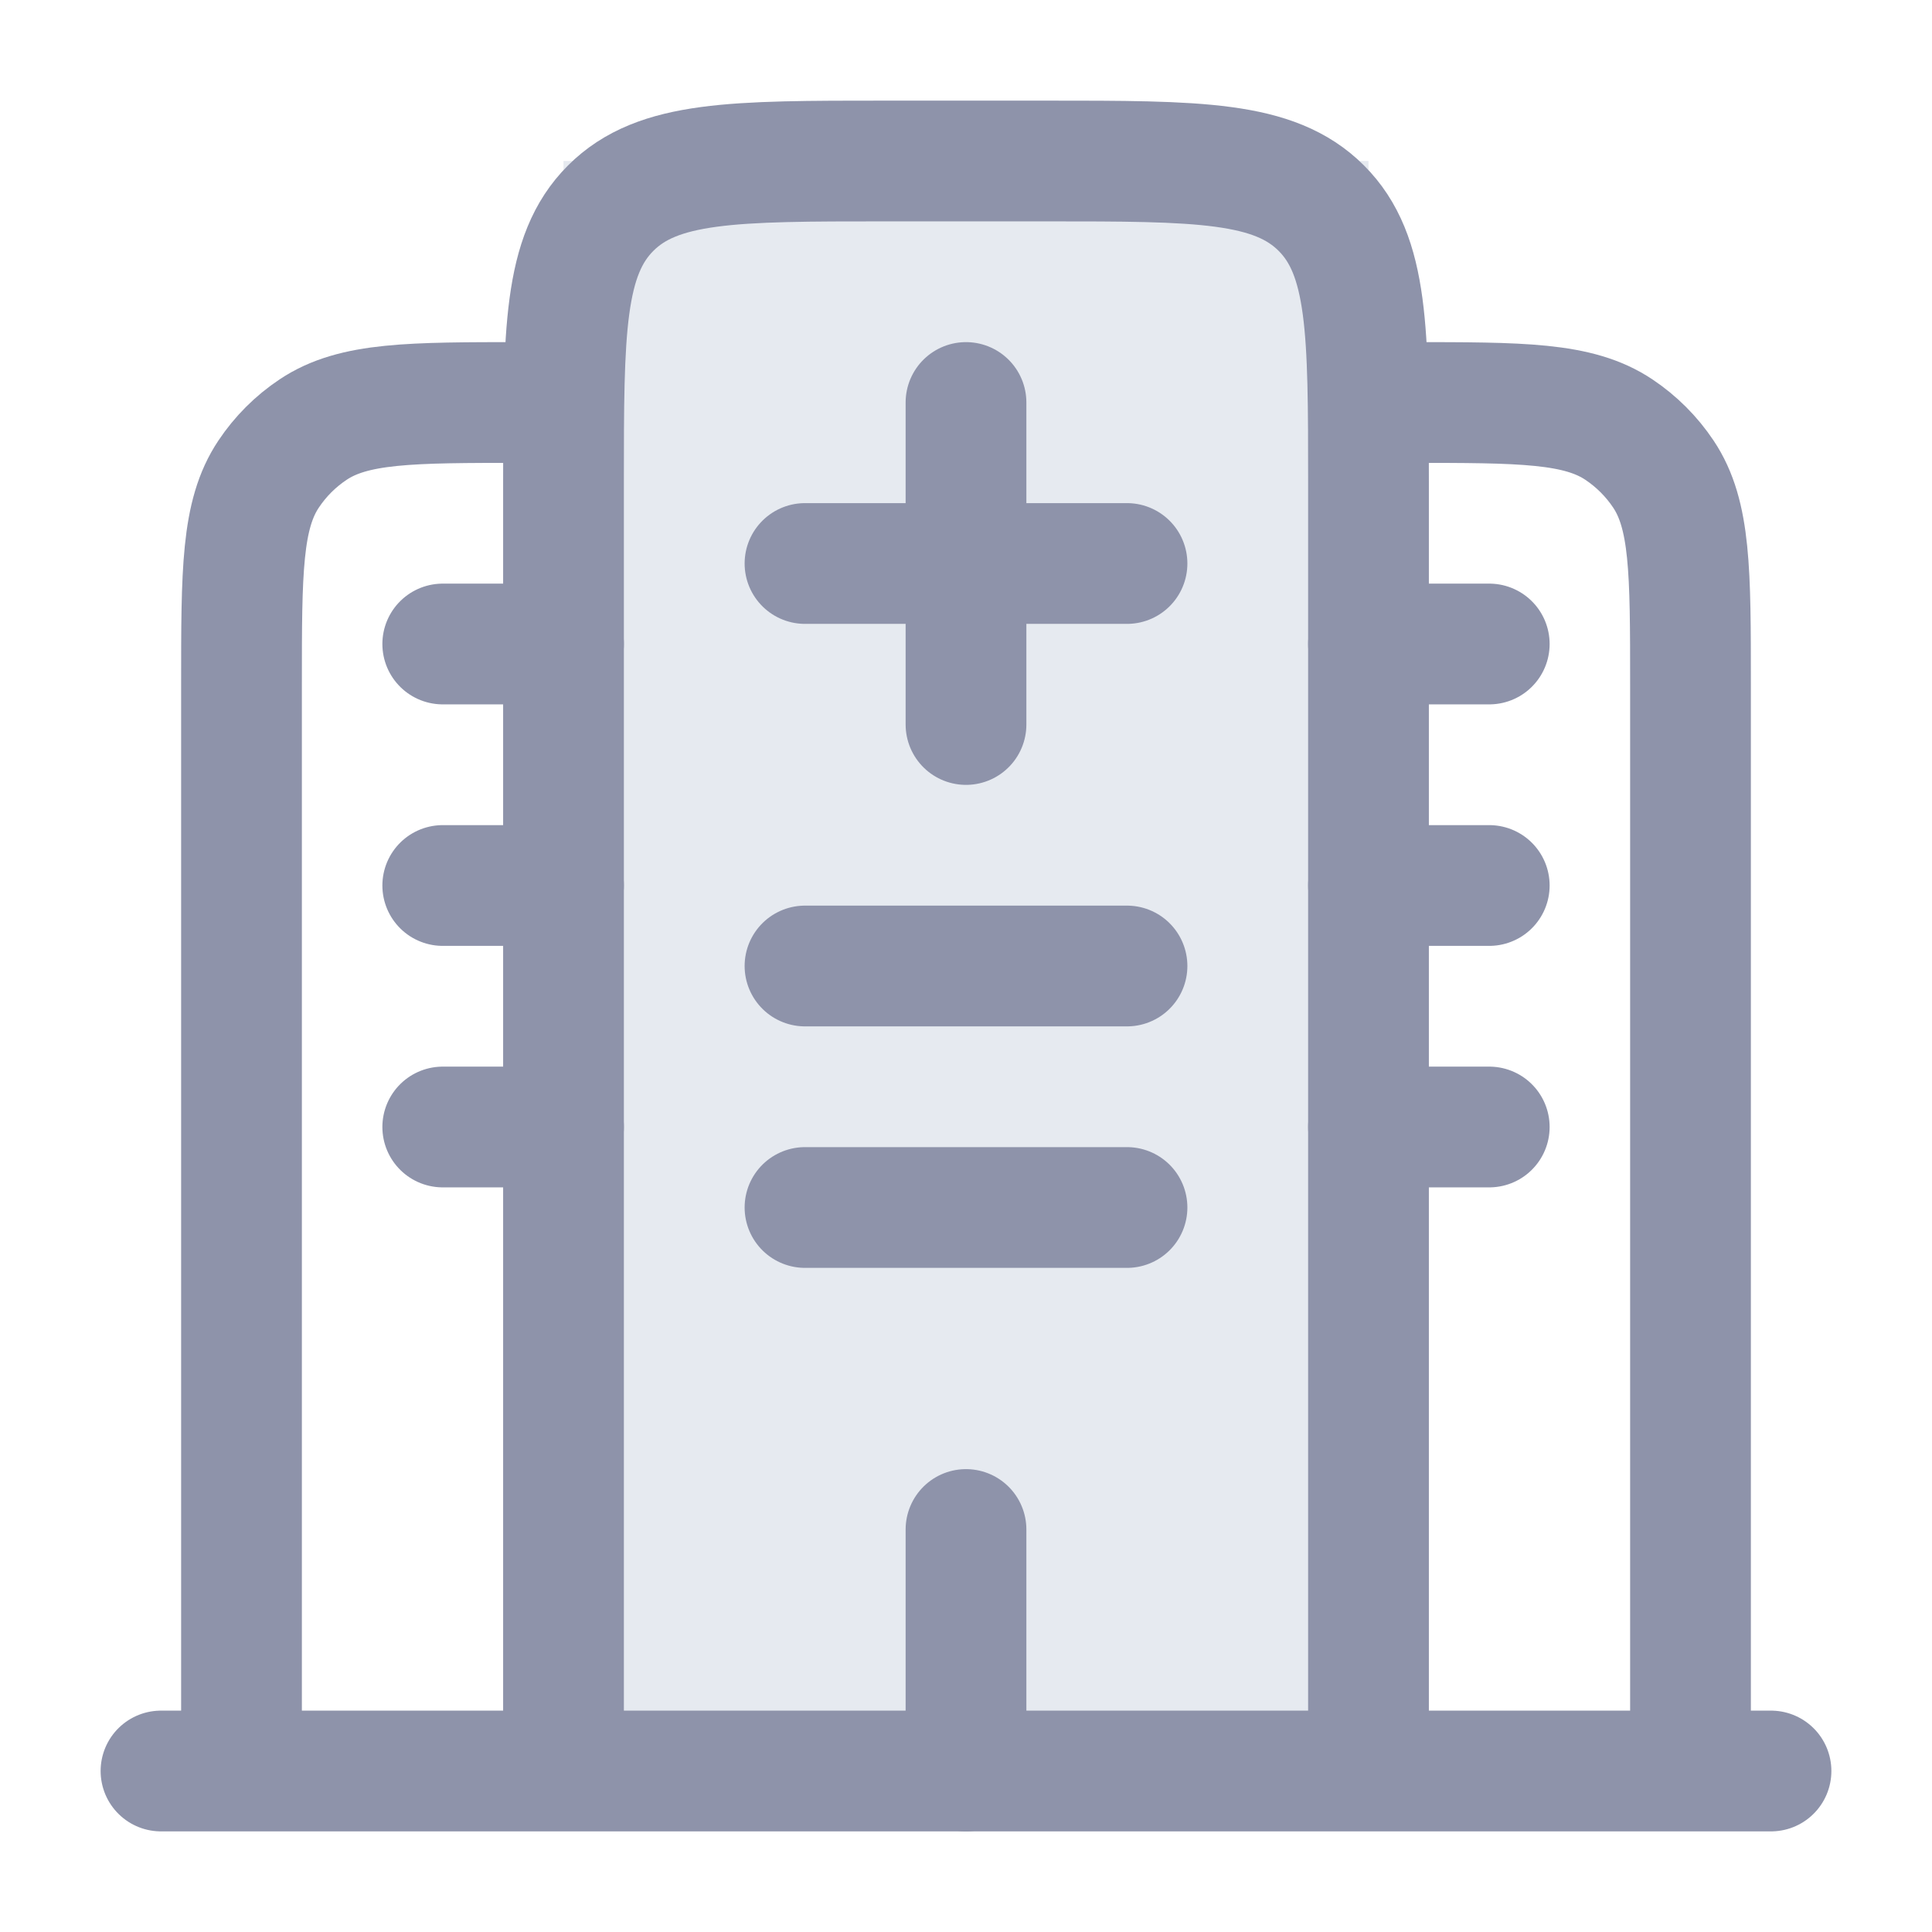 <svg width="24" height="24" viewBox="0 0 24 24" fill="none" xmlns="http://www.w3.org/2000/svg">
<g id="Outline / Building, Infrastructure / Hospital">
<rect id="Rectangle 3121" x="7" y="2" width="10" height="20" fill="#E6EAF0"/>
<g id="Group 1">
<path id="Vector" d="M22 22L2 22" stroke="#8E93AA" stroke-width="1.5" stroke-linecap="round"/>
<path id="Vector_2" d="M17 22V6C17 4.114 17 3.172 16.414 2.586C15.828 2 14.886 2 13 2H11C9.114 2 8.172 2 7.586 2.586C7 3.172 7 4.114 7 6V22" stroke="#8E93AA" stroke-width="1.5"/>
<path id="Vector_3" d="M21 22V8.5C21 7.096 21 6.393 20.663 5.889C20.517 5.67 20.329 5.483 20.111 5.337C19.607 5 18.904 5 17.5 5" stroke="#8E93AA" stroke-width="1.5"/>
<path id="Vector_4" d="M3 22V8.5C3 7.096 3 6.393 3.337 5.889C3.483 5.67 3.67 5.483 3.889 5.337C4.393 5 5.096 5 6.5 5" stroke="#8E93AA" stroke-width="1.5"/>
<path id="Vector_5" d="M12 22V19" stroke="#8E93AA" stroke-width="1.5" stroke-linecap="round"/>
<path id="Vector_6" d="M10 12H14" stroke="#8E93AA" stroke-width="1.5" stroke-linecap="round"/>
<path id="Vector_7" d="M5.5 11H7" stroke="#8E93AA" stroke-width="1.5" stroke-linecap="round"/>
<path id="Vector_8" d="M5.5 14H7" stroke="#8E93AA" stroke-width="1.5" stroke-linecap="round"/>
<path id="Vector_9" d="M17 11H18.5" stroke="#8E93AA" stroke-width="1.5" stroke-linecap="round"/>
<path id="Vector_10" d="M17 14H18.5" stroke="#8E93AA" stroke-width="1.5" stroke-linecap="round"/>
<path id="Vector_11" d="M5.5 8H7" stroke="#8E93AA" stroke-width="1.5" stroke-linecap="round"/>
<path id="Vector_12" d="M17 8H18.5" stroke="#8E93AA" stroke-width="1.5" stroke-linecap="round"/>
<path id="Vector_13" d="M10 15H14" stroke="#8E93AA" stroke-width="1.5" stroke-linecap="round"/>
<path id="Vector_14" d="M12 9V5" stroke="#8E93AA" stroke-width="1.5" stroke-linecap="round" stroke-linejoin="round"/>
<path id="Vector_15" d="M14 7L10 7" stroke="#8E93AA" stroke-width="1.5" stroke-linecap="round" stroke-linejoin="round"/>
</g>
</g>
</svg>
